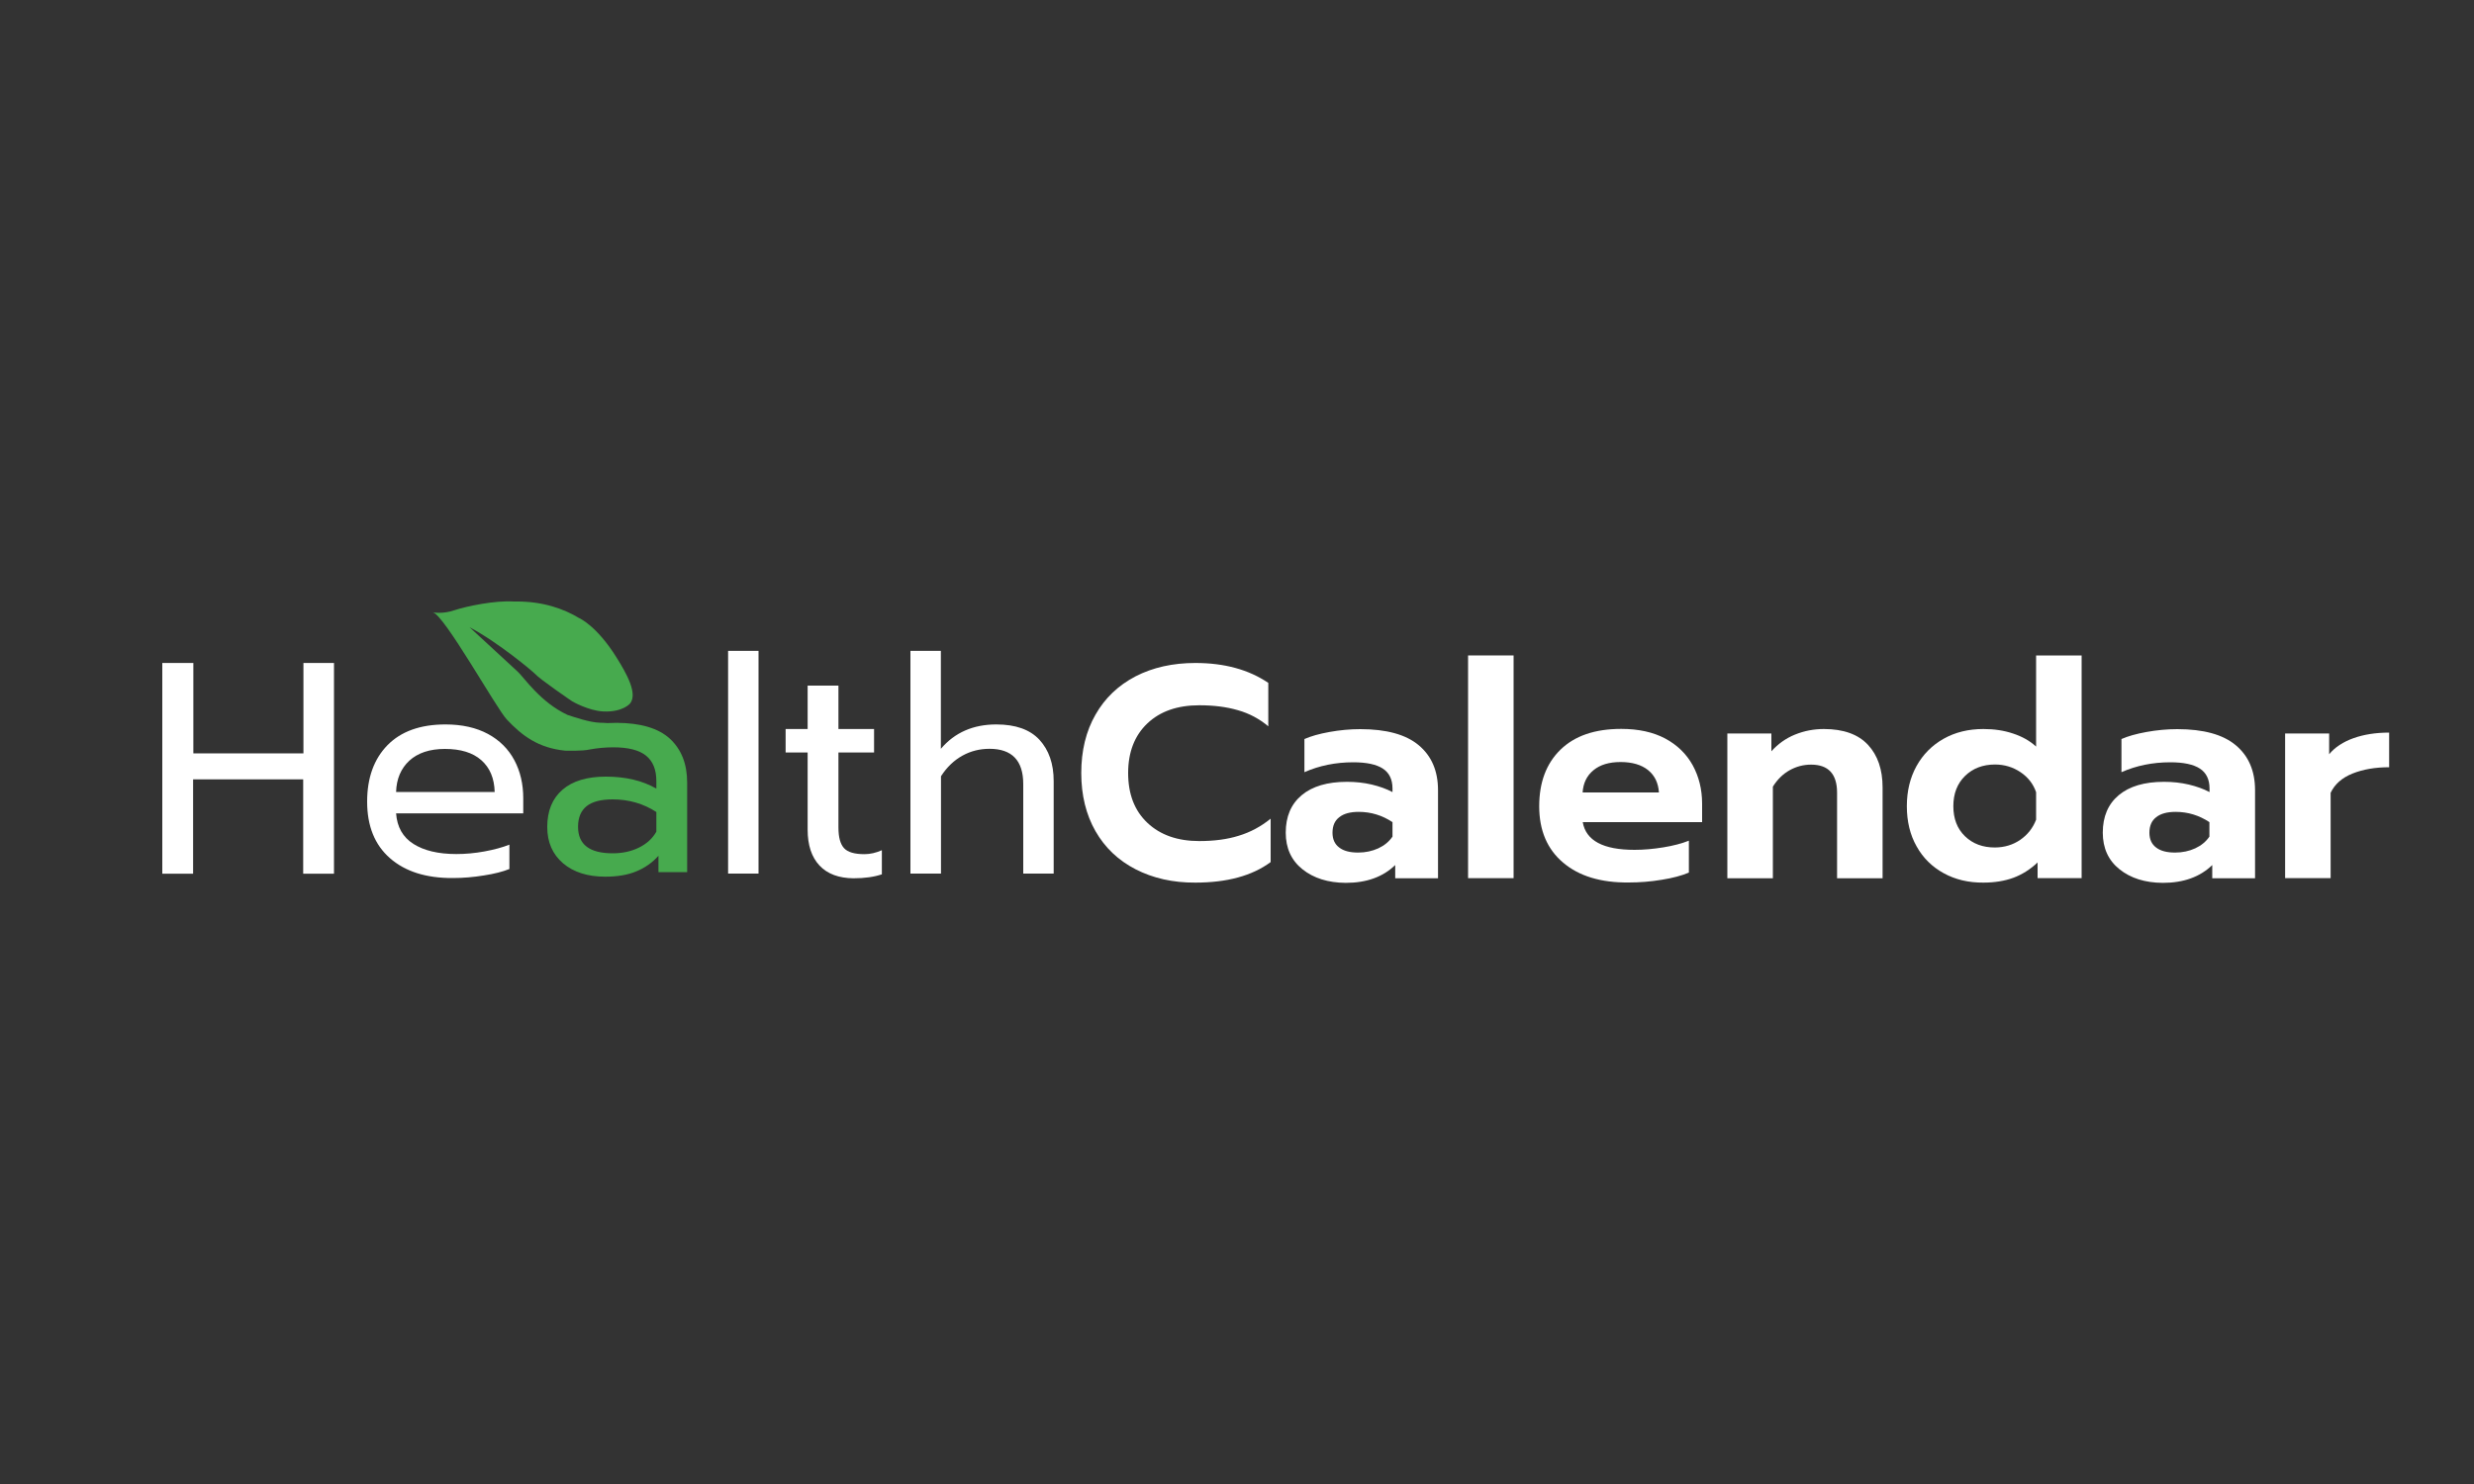 <?xml version="1.0" encoding="utf-8"?>
<svg  version="1.1" id="Warstwa_1" xmlns="http://www.w3.org/2000/svg" xmlns:xlink="http://www.w3.org/1999/xlink" x="0px" y="0px"
	 viewBox="0 0 200 120" style="enable-background:new 0 0 200 120;" xml:space="preserve">
<rect x="0" y="0" width="200" height="120" fill="#333333" stroke="none"/>
<g fill="#fff">
	<g >
		<path d="M91.8,70.29c-1.4-0.72-2.48-1.75-3.24-3.08c-0.76-1.33-1.15-2.9-1.15-4.7c0-1.8,0.38-3.38,1.15-4.72
			c0.76-1.34,1.84-2.37,3.24-3.1c1.4-0.72,3.01-1.08,4.83-1.08c2.36,0,4.32,0.54,5.9,1.61v3.51c-0.72-0.6-1.53-1.04-2.45-1.3
			c-0.92-0.27-1.96-0.4-3.13-0.4c-1.77,0-3.17,0.49-4.2,1.47c-1.03,0.98-1.55,2.32-1.55,4.01c0,1.71,0.52,3.05,1.56,4.03
			c1.04,0.98,2.44,1.47,4.19,1.47c1.2,0,2.27-0.14,3.19-0.43c0.93-0.28,1.79-0.74,2.58-1.38v3.51c-1.5,1.11-3.53,1.66-6.09,1.66
			C94.81,71.38,93.2,71.01,91.8,70.29z"/>
		<path d="M105.29,70.29c-0.9-0.72-1.35-1.71-1.35-2.96c0-1.3,0.43-2.31,1.29-3.03c0.86-0.72,2.08-1.08,3.66-1.08
			c0.7,0,1.36,0.07,2,0.22c0.63,0.15,1.19,0.35,1.68,0.61v-0.29c0-0.73-0.26-1.27-0.78-1.61c-0.52-0.34-1.32-0.51-2.39-0.51
			c-1.43,0-2.75,0.27-3.95,0.8v-2.68c0.52-0.23,1.19-0.42,2.02-0.57c0.83-0.15,1.66-0.23,2.49-0.23c2.11,0,3.69,0.43,4.73,1.3
			c1.04,0.87,1.56,2.08,1.56,3.64v7.12h-3.46v-1.07c-0.99,0.96-2.32,1.44-4,1.44C107.36,71.38,106.19,71.01,105.29,70.29z
			 M111.42,68.6c0.49-0.23,0.87-0.54,1.15-0.95v-1.17c-0.83-0.55-1.74-0.83-2.73-0.83c-0.68,0-1.21,0.14-1.57,0.43
			c-0.37,0.28-0.55,0.7-0.55,1.26c0,0.52,0.18,0.92,0.54,1.19c0.36,0.28,0.87,0.41,1.54,0.41C110.39,68.94,110.93,68.82,111.42,68.6
			z"/>
		<path d="M118.68,53h3.68v18.01h-3.68V53z"/>
		<path d="M126.36,69.75c-1.28-1.08-1.93-2.6-1.93-4.55c0-1.93,0.57-3.46,1.72-4.58c1.15-1.12,2.78-1.68,4.91-1.68
			c1.4,0,2.58,0.26,3.56,0.78c0.97,0.52,1.71,1.24,2.22,2.16c0.5,0.92,0.76,1.95,0.76,3.11v1.49h-9.65c0.26,1.5,1.66,2.24,4.19,2.24
			c0.75,0,1.52-0.07,2.32-0.2c0.8-0.13,1.49-0.31,2.07-0.54v2.58c-0.57,0.24-1.3,0.44-2.19,0.58c-0.89,0.15-1.79,0.22-2.68,0.22
			C129.4,71.38,127.64,70.84,126.36,69.75z M134.11,64.09c-0.05-0.78-0.34-1.38-0.88-1.82c-0.54-0.43-1.28-0.65-2.22-0.65
			c-0.93,0-1.66,0.22-2.19,0.66c-0.54,0.44-0.83,1.04-0.88,1.8H134.11z"/>
		<path d="M139.64,59.31h3.56v1.44c0.54-0.6,1.17-1.05,1.91-1.35c0.74-0.3,1.51-0.45,2.33-0.45c1.59,0,2.78,0.43,3.57,1.28
			c0.79,0.85,1.18,2,1.18,3.45v7.34h-3.68v-6.92c0-1.51-0.7-2.27-2.1-2.27c-0.62,0-1.19,0.15-1.73,0.45
			c-0.54,0.3-0.99,0.74-1.36,1.33v7.41h-3.68V59.31z"/>
		<path d="M157.13,70.61c-0.93-0.51-1.67-1.23-2.19-2.17c-0.53-0.93-0.79-2.02-0.79-3.25c0-1.22,0.26-2.3,0.78-3.24
			c0.52-0.94,1.25-1.68,2.19-2.21c0.94-0.53,2.01-0.79,3.22-0.79c0.88,0,1.68,0.12,2.41,0.37c0.73,0.24,1.35,0.59,1.85,1.05V53h3.68
			v18.01h-3.56v-1.27c-0.6,0.57-1.26,0.98-1.96,1.24c-0.71,0.26-1.52,0.39-2.42,0.39C159.13,71.38,158.06,71.12,157.13,70.61z
			 M163.32,67.91c0.59-0.41,1.02-0.95,1.28-1.63v-2.22c-0.23-0.67-0.65-1.21-1.26-1.62c-0.61-0.41-1.3-0.62-2.06-0.62
			c-0.99,0-1.8,0.31-2.43,0.93c-0.63,0.62-0.94,1.43-0.94,2.44c0,1.01,0.31,1.82,0.94,2.43c0.63,0.61,1.43,0.91,2.43,0.91
			C162.05,68.52,162.72,68.32,163.32,67.91z"/>
		<path d="M171.34,70.29c-0.9-0.72-1.35-1.71-1.35-2.96c0-1.3,0.43-2.31,1.29-3.03c0.86-0.72,2.08-1.08,3.66-1.08
			c0.7,0,1.36,0.07,2,0.22c0.63,0.15,1.19,0.35,1.68,0.61v-0.29c0-0.73-0.26-1.27-0.78-1.61c-0.52-0.34-1.32-0.51-2.39-0.51
			c-1.43,0-2.75,0.27-3.95,0.8v-2.68c0.52-0.23,1.19-0.42,2.02-0.57c0.83-0.15,1.66-0.23,2.49-0.23c2.11,0,3.69,0.43,4.73,1.3
			c1.04,0.87,1.56,2.08,1.56,3.64v7.12h-3.46v-1.07c-0.99,0.96-2.32,1.44-4,1.44C173.4,71.38,172.24,71.01,171.34,70.29z
			 M177.46,68.6c0.49-0.23,0.87-0.54,1.15-0.95v-1.17c-0.83-0.55-1.74-0.83-2.73-0.83c-0.68,0-1.21,0.14-1.57,0.43
			c-0.37,0.28-0.55,0.7-0.55,1.26c0,0.52,0.18,0.92,0.54,1.19c0.36,0.28,0.87,0.41,1.54,0.41C176.43,68.94,176.98,68.82,177.46,68.6
			z"/>
		<path  d="M184.73,59.31h3.56v1.68c0.47-0.57,1.13-1,1.97-1.3c0.84-0.3,1.8-0.45,2.88-0.45v2.8c-1.12,0-2.11,0.17-2.96,0.51
			c-0.85,0.34-1.44,0.86-1.77,1.56v6.9h-3.68V59.31z"/>
	</g>
	<g>
		<path  d="M13.14,53.61h2.49v7.31h8.9v-7.31H27v17.04h-2.49v-7.63h-8.9v7.63h-2.49V53.61z"/>
		<path  d="M31.52,69.39c-1.23-1.08-1.84-2.6-1.84-4.57c0-1.92,0.55-3.44,1.64-4.56c1.1-1.12,2.66-1.68,4.69-1.68
			c1.35,0,2.49,0.26,3.44,0.77c0.94,0.51,1.65,1.22,2.13,2.12c0.48,0.9,0.72,1.93,0.72,3.08v1.22H32.02
			c0.08,1.11,0.55,1.93,1.4,2.47c0.85,0.54,2.01,0.82,3.47,0.82c0.75,0,1.5-0.07,2.27-0.21c0.76-0.14,1.44-0.32,2.02-0.55v1.97
			c-0.52,0.21-1.21,0.39-2.06,0.52c-0.85,0.14-1.69,0.21-2.52,0.21C34.44,71.01,32.75,70.47,31.52,69.39z M39.99,64.04
			c-0.03-1.11-0.39-1.96-1.08-2.57c-0.69-0.61-1.67-0.91-2.94-0.91c-1.23,0-2.19,0.32-2.88,0.95c-0.68,0.63-1.04,1.48-1.07,2.53
			H39.99z"/>
		<path  d="M58.86,52.63h2.46v18.01h-2.46V52.63z"/>
		<path d="M66.25,69.99c-0.64-0.68-0.96-1.65-0.96-2.9v-6.24h-1.78v-1.9h1.78v-3.51h2.49v3.51h2.88v1.9h-2.88v6.07
			c0,0.78,0.15,1.33,0.45,1.66c0.3,0.33,0.85,0.49,1.65,0.49c0.47,0,0.94-0.11,1.41-0.32v1.95c-0.62,0.21-1.38,0.32-2.29,0.32
			C67.81,71.01,66.89,70.67,66.25,69.99z"/>
		<path d="M73.6,52.63h2.46v7.92c1.12-1.32,2.62-1.97,4.48-1.97c1.56,0,2.72,0.41,3.49,1.24c0.76,0.83,1.15,1.94,1.15,3.34v7.48
			h-2.46v-7.24c0-1.9-0.91-2.85-2.73-2.85c-0.78,0-1.51,0.18-2.18,0.55c-0.67,0.37-1.26,0.92-1.74,1.67v7.87H73.6V52.63z"/>
		<path class="leaf" fill="#47AA4E" d="M45.68,60.7c0,0,1.4,0.05,2.02-0.1c0.61-0.11,1.24-0.17,1.88-0.17c1.2,0,2.08,0.22,2.64,0.67
			c0.56,0.45,0.84,1.13,0.84,2.06v0.61c-1.12-0.65-2.49-0.97-4.09-0.97c-1.51,0-2.68,0.35-3.5,1.06c-0.82,0.71-1.23,1.71-1.23,3.01
			c0,1.24,0.43,2.21,1.28,2.94c0.85,0.72,1.99,1.08,3.4,1.08c0.99,0,1.83-0.14,2.52-0.43c0.69-0.28,1.29-0.7,1.79-1.26v1.32h2.32
			v-7.24c0-1.51-0.47-2.69-1.4-3.55c-0.93-0.85-2.37-1.27-4.3-1.28c-0.17,0-0.38,0.01-0.38,0.01c-0.12,0.01-0.25,0.01-0.37,0.01
			c-0.19-0.01-0.39-0.03-0.62-0.03c-0.81-0.02-2.11-0.47-2.6-0.63c-2.2-1.03-3.49-3-4.03-3.5l-3.89-3.59
			c2.35,1.24,5.15,3.61,5.28,3.76c0.41,0.46,3.03,2.24,3.03,2.24s1.3,0.75,2.5,0.81c1.61,0.07,2.18-0.66,2.18-0.66
			c0.6-0.81-0.29-2.39-1.1-3.69c-1.63-2.62-3.05-3.21-3.05-3.21l0,0c-1.2-0.73-2.92-1.35-5.08-1.33c-0.07,0-0.13,0-0.2,0
			c-1.5-0.1-3.81,0.38-4.8,0.71c-0.92,0.31-1.63,0.18-1.74,0.16c0.91,0.16,5.16,7.8,5.99,8.67C42.2,59.49,43.51,60.48,45.68,60.7
			 M53.06,67.25c-0.31,0.55-0.78,0.98-1.41,1.29c-0.63,0.31-1.34,0.46-2.12,0.46c-1.87,0-2.8-0.71-2.8-2.14
			c0-0.75,0.23-1.3,0.69-1.67c0.46-0.37,1.17-0.55,2.11-0.55c1.3,0,2.48,0.34,3.53,1.02V67.25z"/>
	</g>
</g>
</svg>
